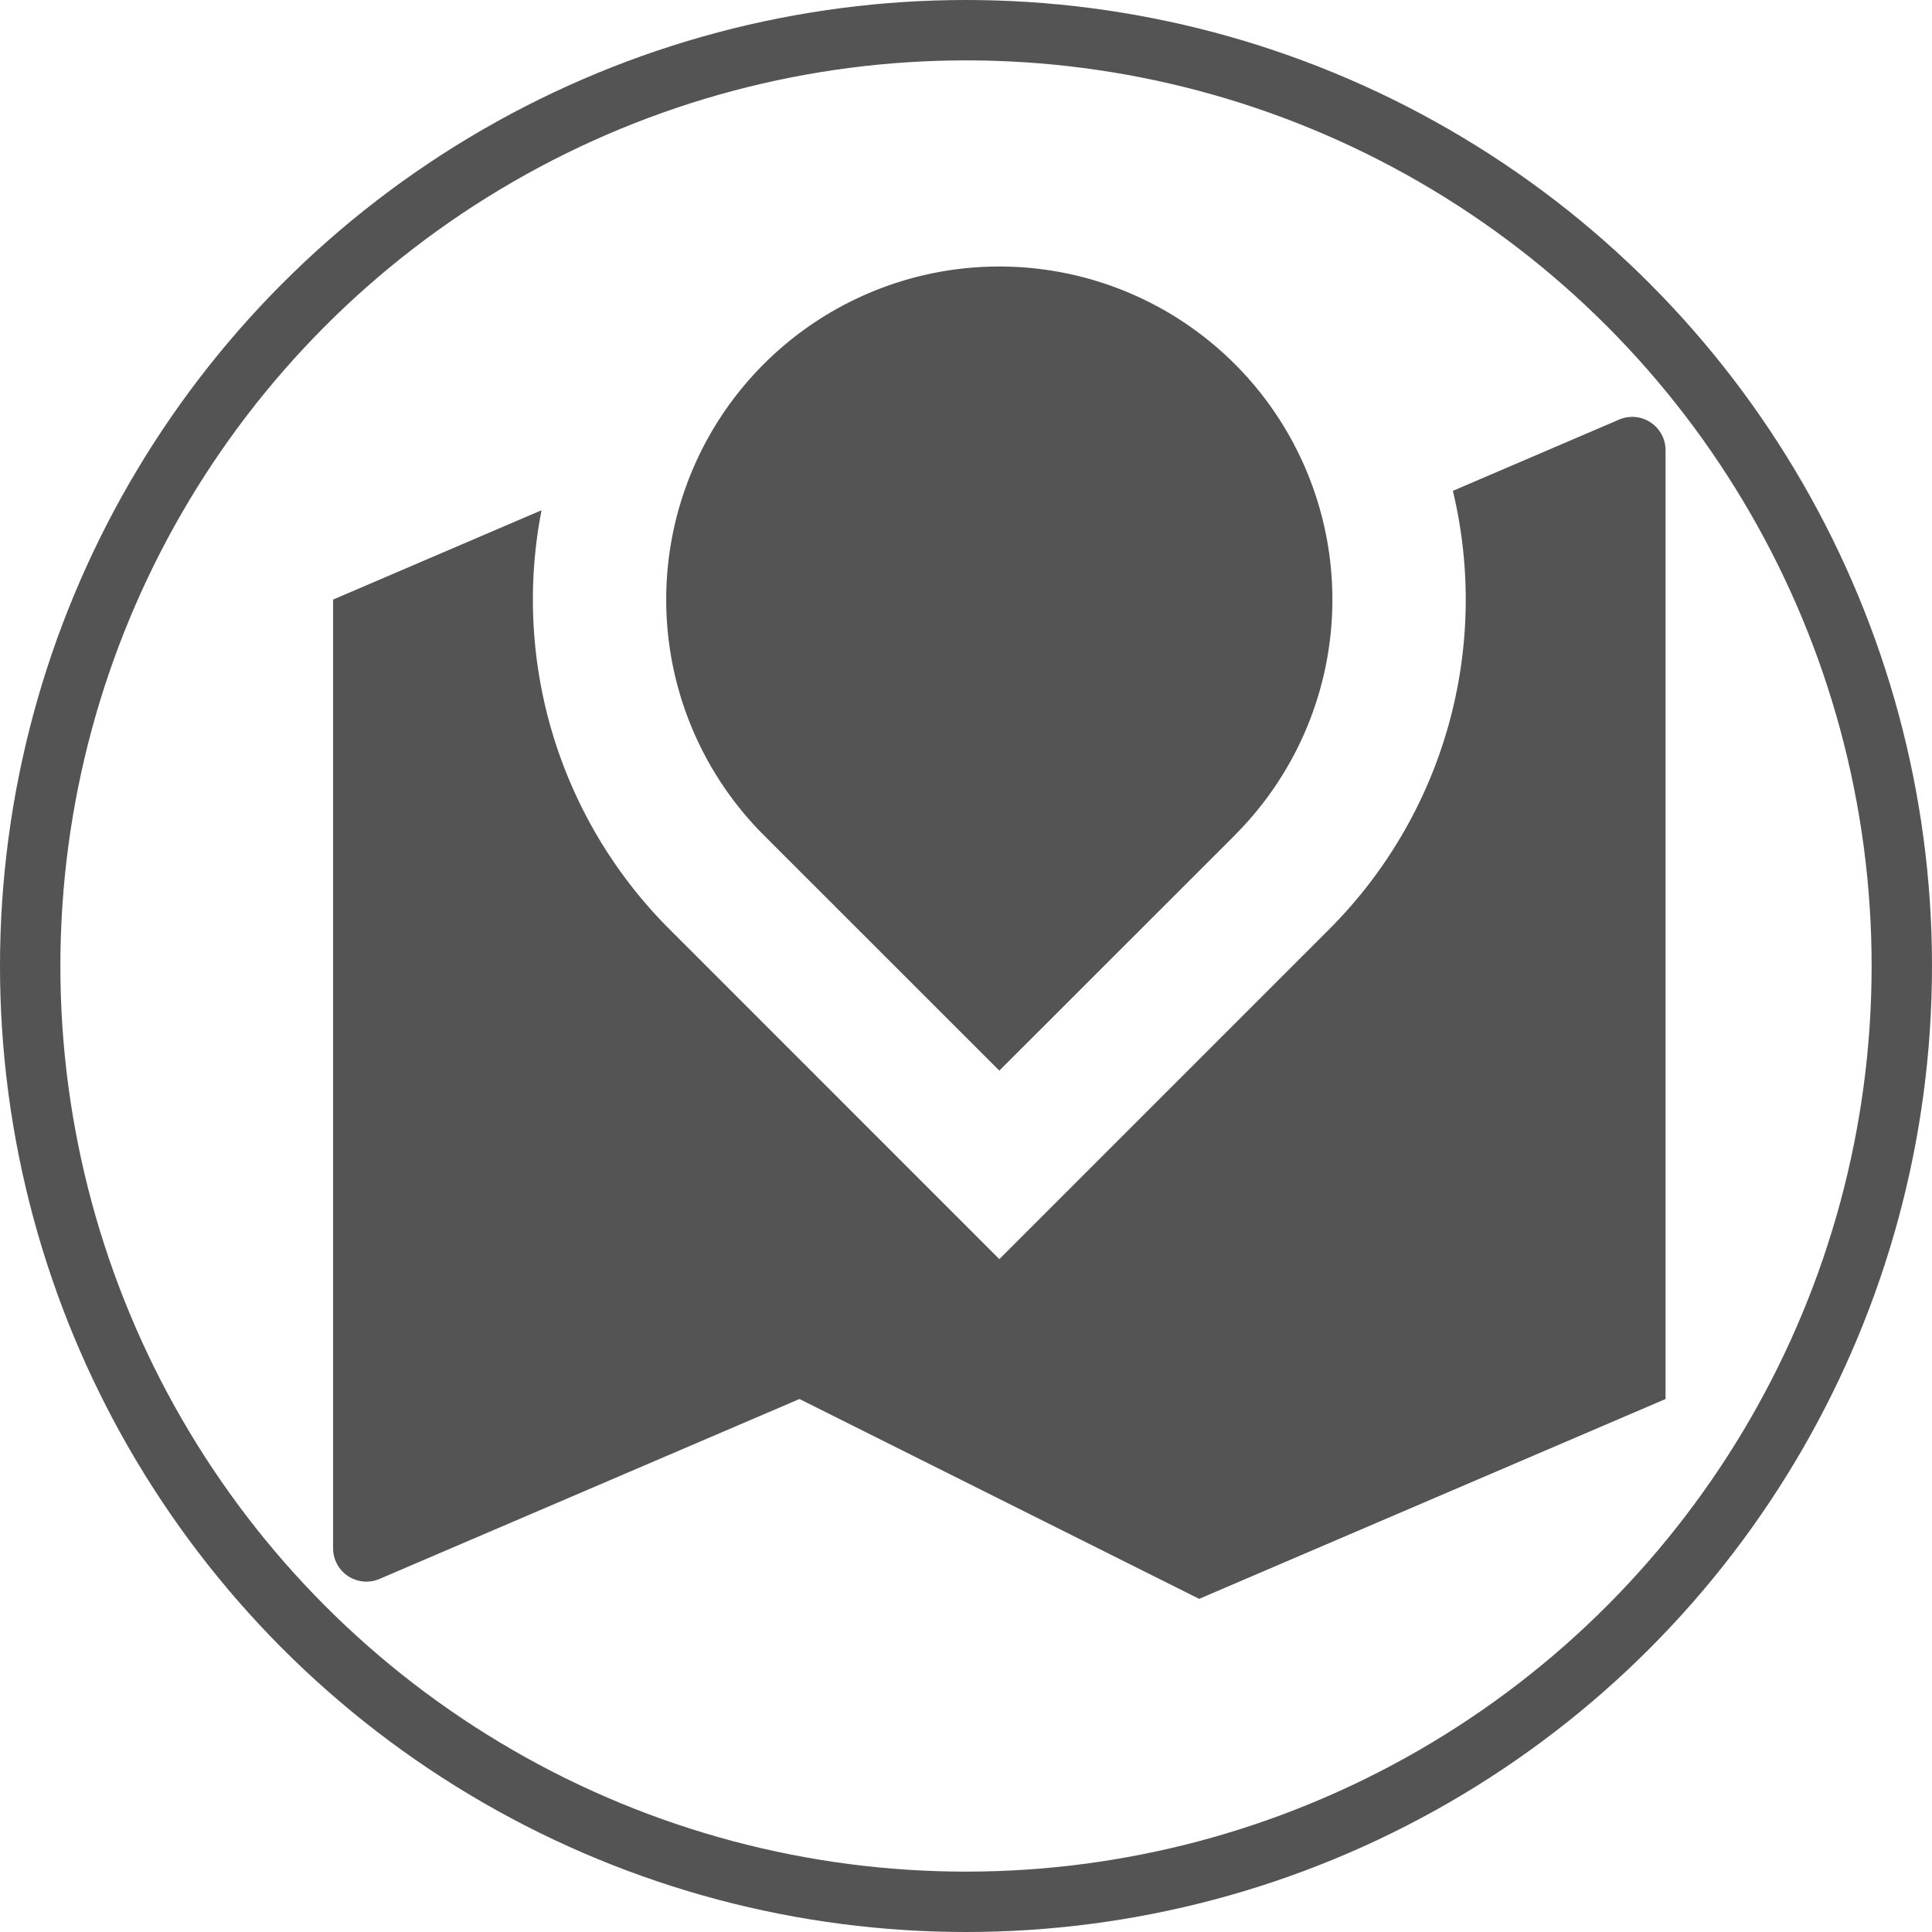 <svg xmlns="http://www.w3.org/2000/svg" width="32" height="32" fill="none" viewBox="0 0 32 32">
    <g class="Group 1">
        <g class="ri:road-map-fill">
            <path fill="#545454" d="M22.014 15.393a7.72 7.72 0 0 0 2.05-7.263l2.753-1.18a.552.552 0 0 1 .77.507v15.715l-7.725 3.31-6.62-3.31-6.956 2.98a.552.552 0 0 1-.769-.507V9.931l3.453-1.48a7.716 7.716 0 0 0 2.12 6.941l5.462 5.463 5.462-5.462Zm-1.56-1.56-3.902 3.9-3.902-3.901a5.517 5.517 0 1 1 7.803 0Z" class="Vector"/>
        </g>
        <circle cx="16" cy="16" r="15.5" stroke="#545454" class="Ellipse 1"/>
    </g>
</svg>
